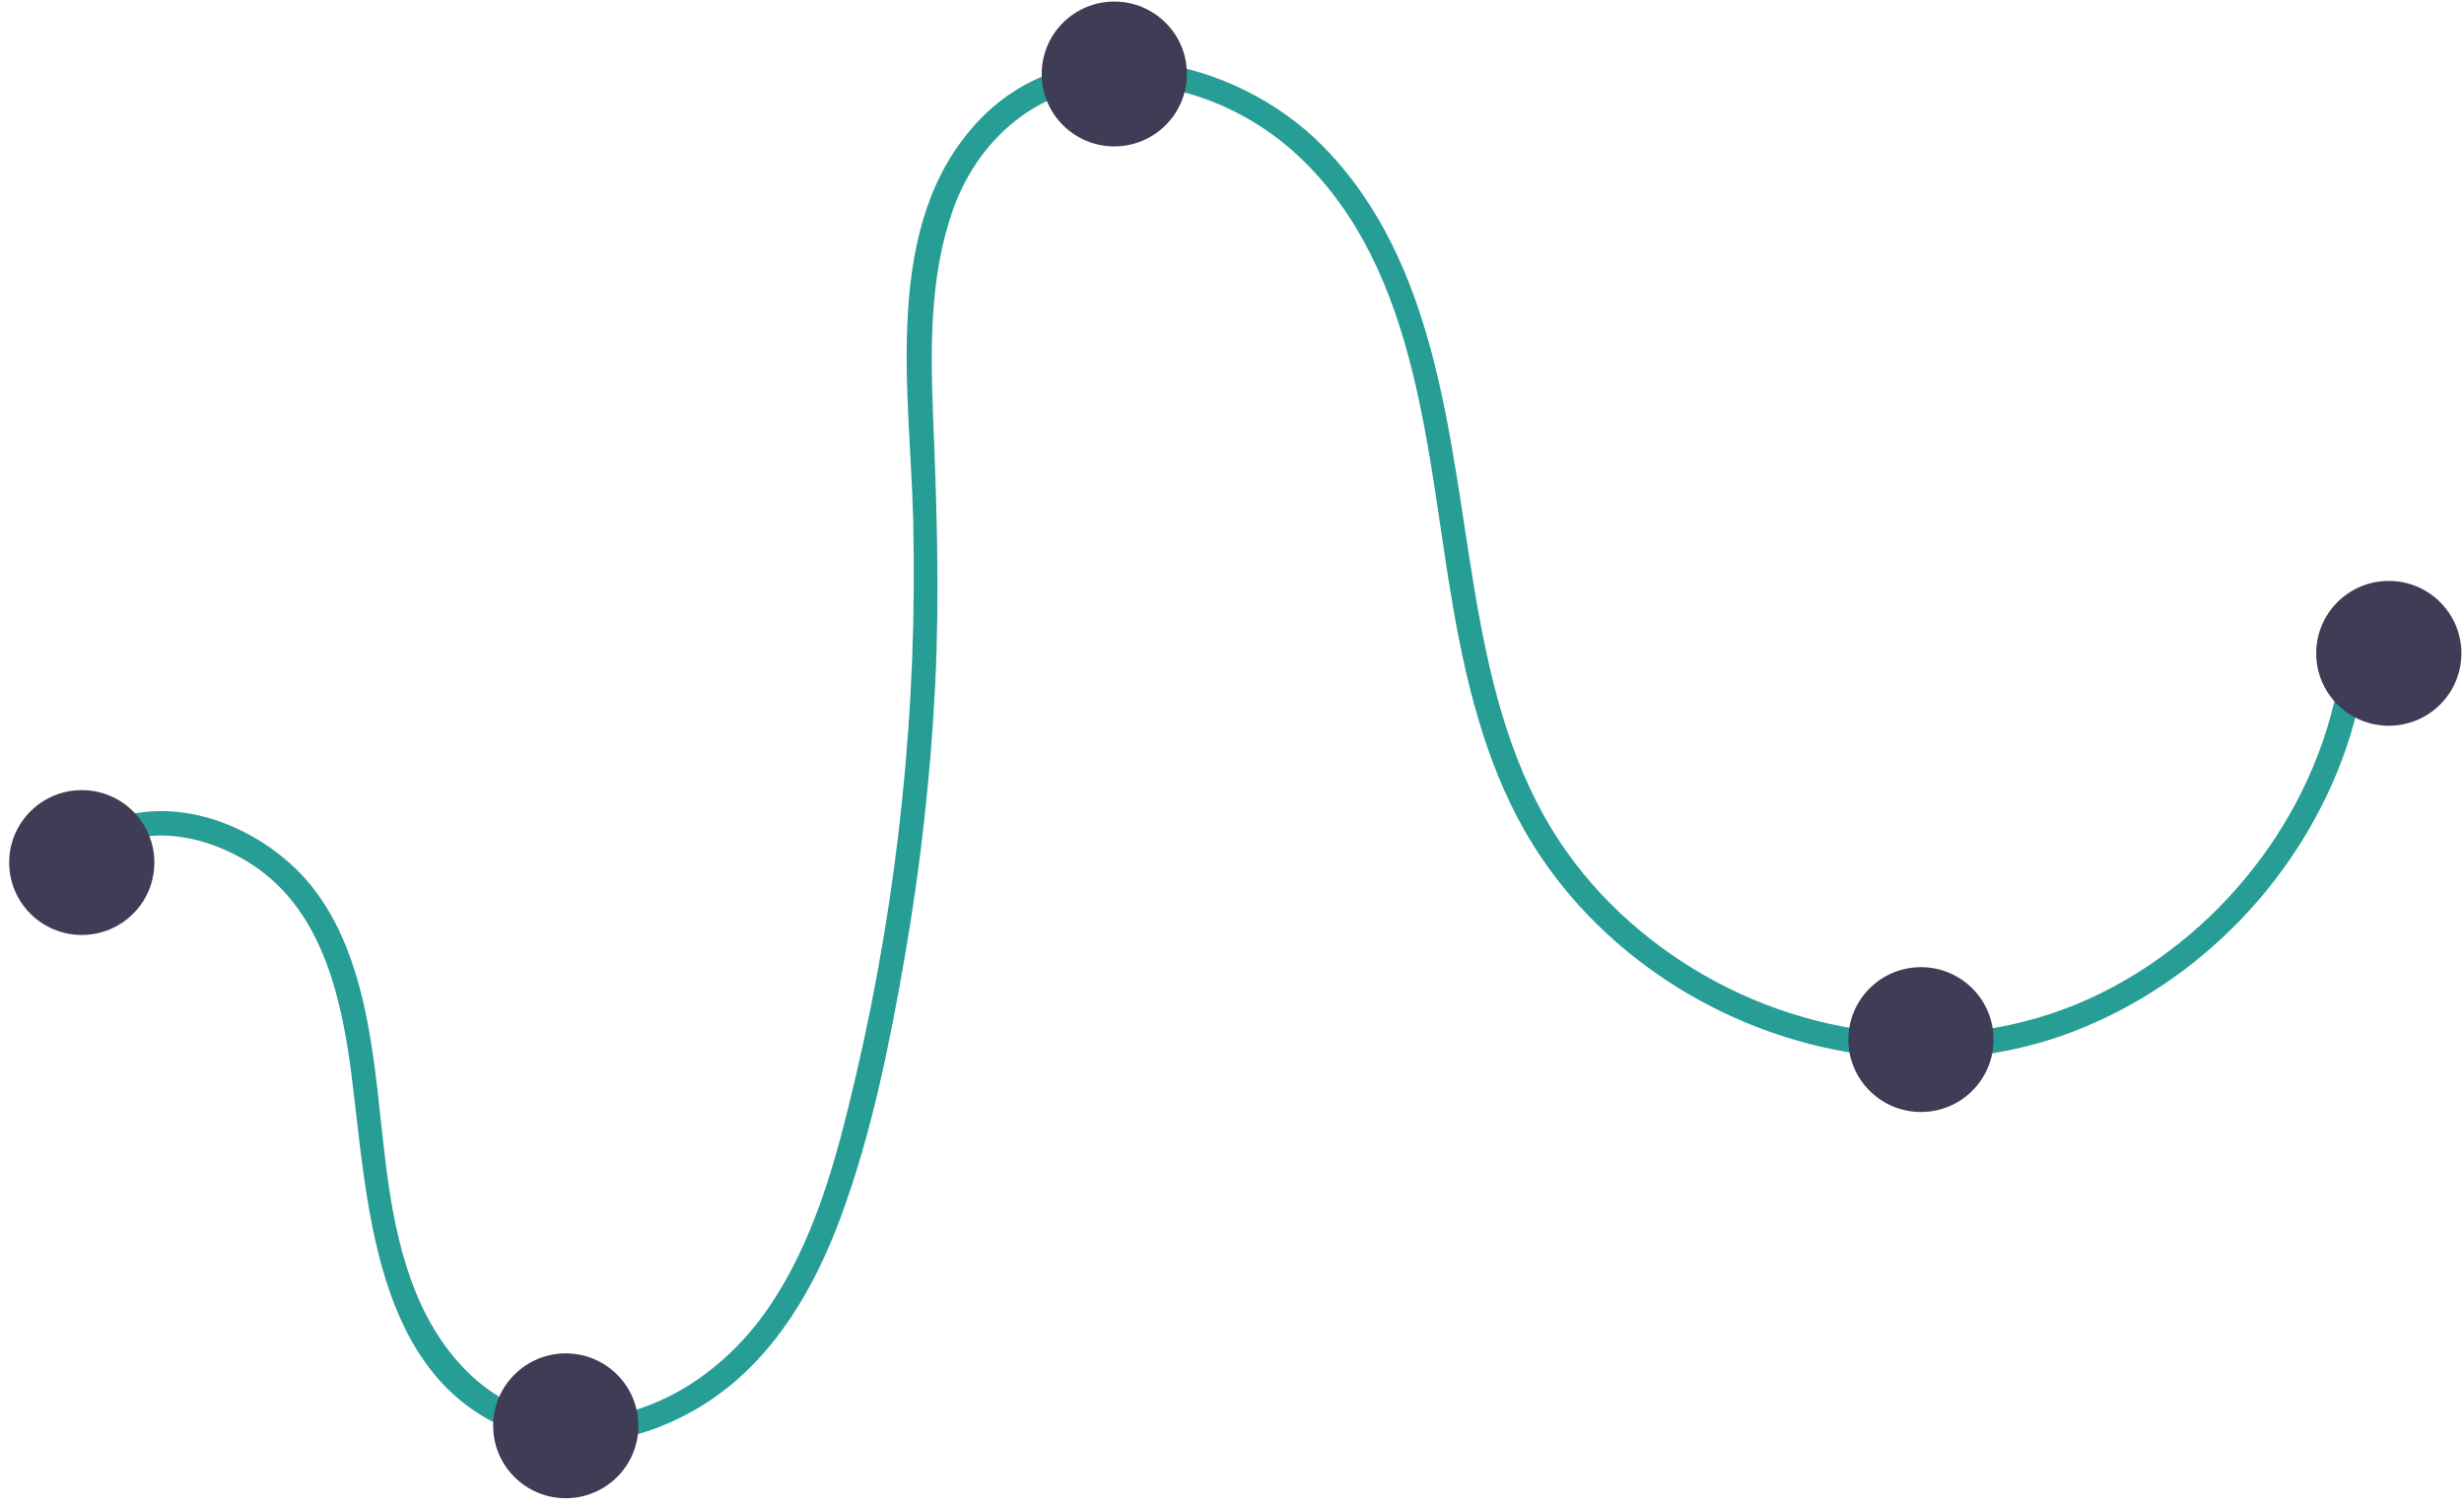 <svg width="242" height="148" viewBox="0 0 242 148" fill="none" xmlns="http://www.w3.org/2000/svg">
<path d="M8.233 85.284C12.78 80.287 20.29 81.747 25.287 85.274C31.717 89.812 33.556 98.101 34.505 105.448C36.111 117.886 36.586 135.467 50.725 140.667C57.258 143.07 64.736 141.086 70.254 137.185C76.281 132.924 80.04 126.37 82.558 119.577C85.606 111.352 87.371 102.555 88.867 93.936C90.397 85.122 91.399 76.213 91.849 67.279C92.29 58.539 92.003 49.856 91.655 41.121C91.383 34.302 91.279 27.14 93.589 20.619C95.921 14.033 101.344 9.023 108.474 8.363C115.396 7.721 122.524 10.633 127.531 15.331C139.546 26.605 140.112 45.011 142.797 60.127C144.208 68.069 146.271 76.106 150.594 83.016C154.15 88.699 159.091 93.463 164.783 96.998C176.264 104.127 190.893 106.208 203.633 101.309C216.071 96.527 226.083 86.074 230.415 73.509C231.485 70.406 232.146 67.2 232.481 63.939C232.636 62.423 230.259 62.434 230.104 63.939C228.68 77.8 219.76 90.353 207.538 96.927C194.961 103.691 179.731 102.833 167.443 95.82C161.402 92.372 156.148 87.51 152.496 81.579C148.068 74.388 146.172 66.005 144.793 57.775C142.301 42.91 141.171 25.842 130.002 14.428C121.341 5.577 105.401 2.025 96.092 11.884C86.507 22.037 89.38 38.391 89.686 50.994C90.135 69.451 88.227 87.951 83.998 105.926C82.157 113.75 80.04 121.818 75.42 128.527C71.198 134.659 64.298 139.411 56.614 139.335C48.951 139.26 43.567 133.642 40.846 126.944C37.976 119.878 37.788 112.247 36.795 104.788C35.883 97.941 34.222 90.363 29.075 85.352C25.072 81.456 19.133 78.947 13.499 79.844C10.792 80.274 8.392 81.586 6.552 83.607C5.526 84.735 7.202 86.416 8.233 85.284H8.233Z" fill="#269E96"/>
<path d="M8.031 91.826C11.969 91.826 15.161 88.641 15.161 84.713C15.161 80.785 11.969 77.601 8.031 77.601C4.093 77.601 0.901 80.785 0.901 84.713C0.901 88.641 4.093 91.826 8.031 91.826Z" fill="#3F3D56"/>
<path d="M55.566 147.145C59.504 147.145 62.697 143.961 62.697 140.033C62.697 136.105 59.504 132.92 55.566 132.92C51.628 132.92 48.436 136.105 48.436 140.033C48.436 143.961 51.628 147.145 55.566 147.145Z" fill="#3F3D56"/>
<path d="M109.439 14.378C113.377 14.378 116.57 11.194 116.57 7.266C116.57 3.337 113.377 0.153 109.439 0.153C105.501 0.153 102.309 3.337 102.309 7.266C102.309 11.194 105.501 14.378 109.439 14.378Z" fill="#3F3D56"/>
<path d="M188.664 109.212C192.602 109.212 195.795 106.027 195.795 102.099C195.795 98.171 192.602 94.987 188.664 94.987C184.727 94.987 181.534 98.171 181.534 102.099C181.534 106.027 184.727 109.212 188.664 109.212Z" fill="#3F3D56"/>
<path d="M234.615 71.278C238.553 71.278 241.745 68.094 241.745 64.166C241.745 60.238 238.553 57.053 234.615 57.053C230.677 57.053 227.485 60.238 227.485 64.166C227.485 68.094 230.677 71.278 234.615 71.278Z" fill="#3F3D56"/>
</svg>
